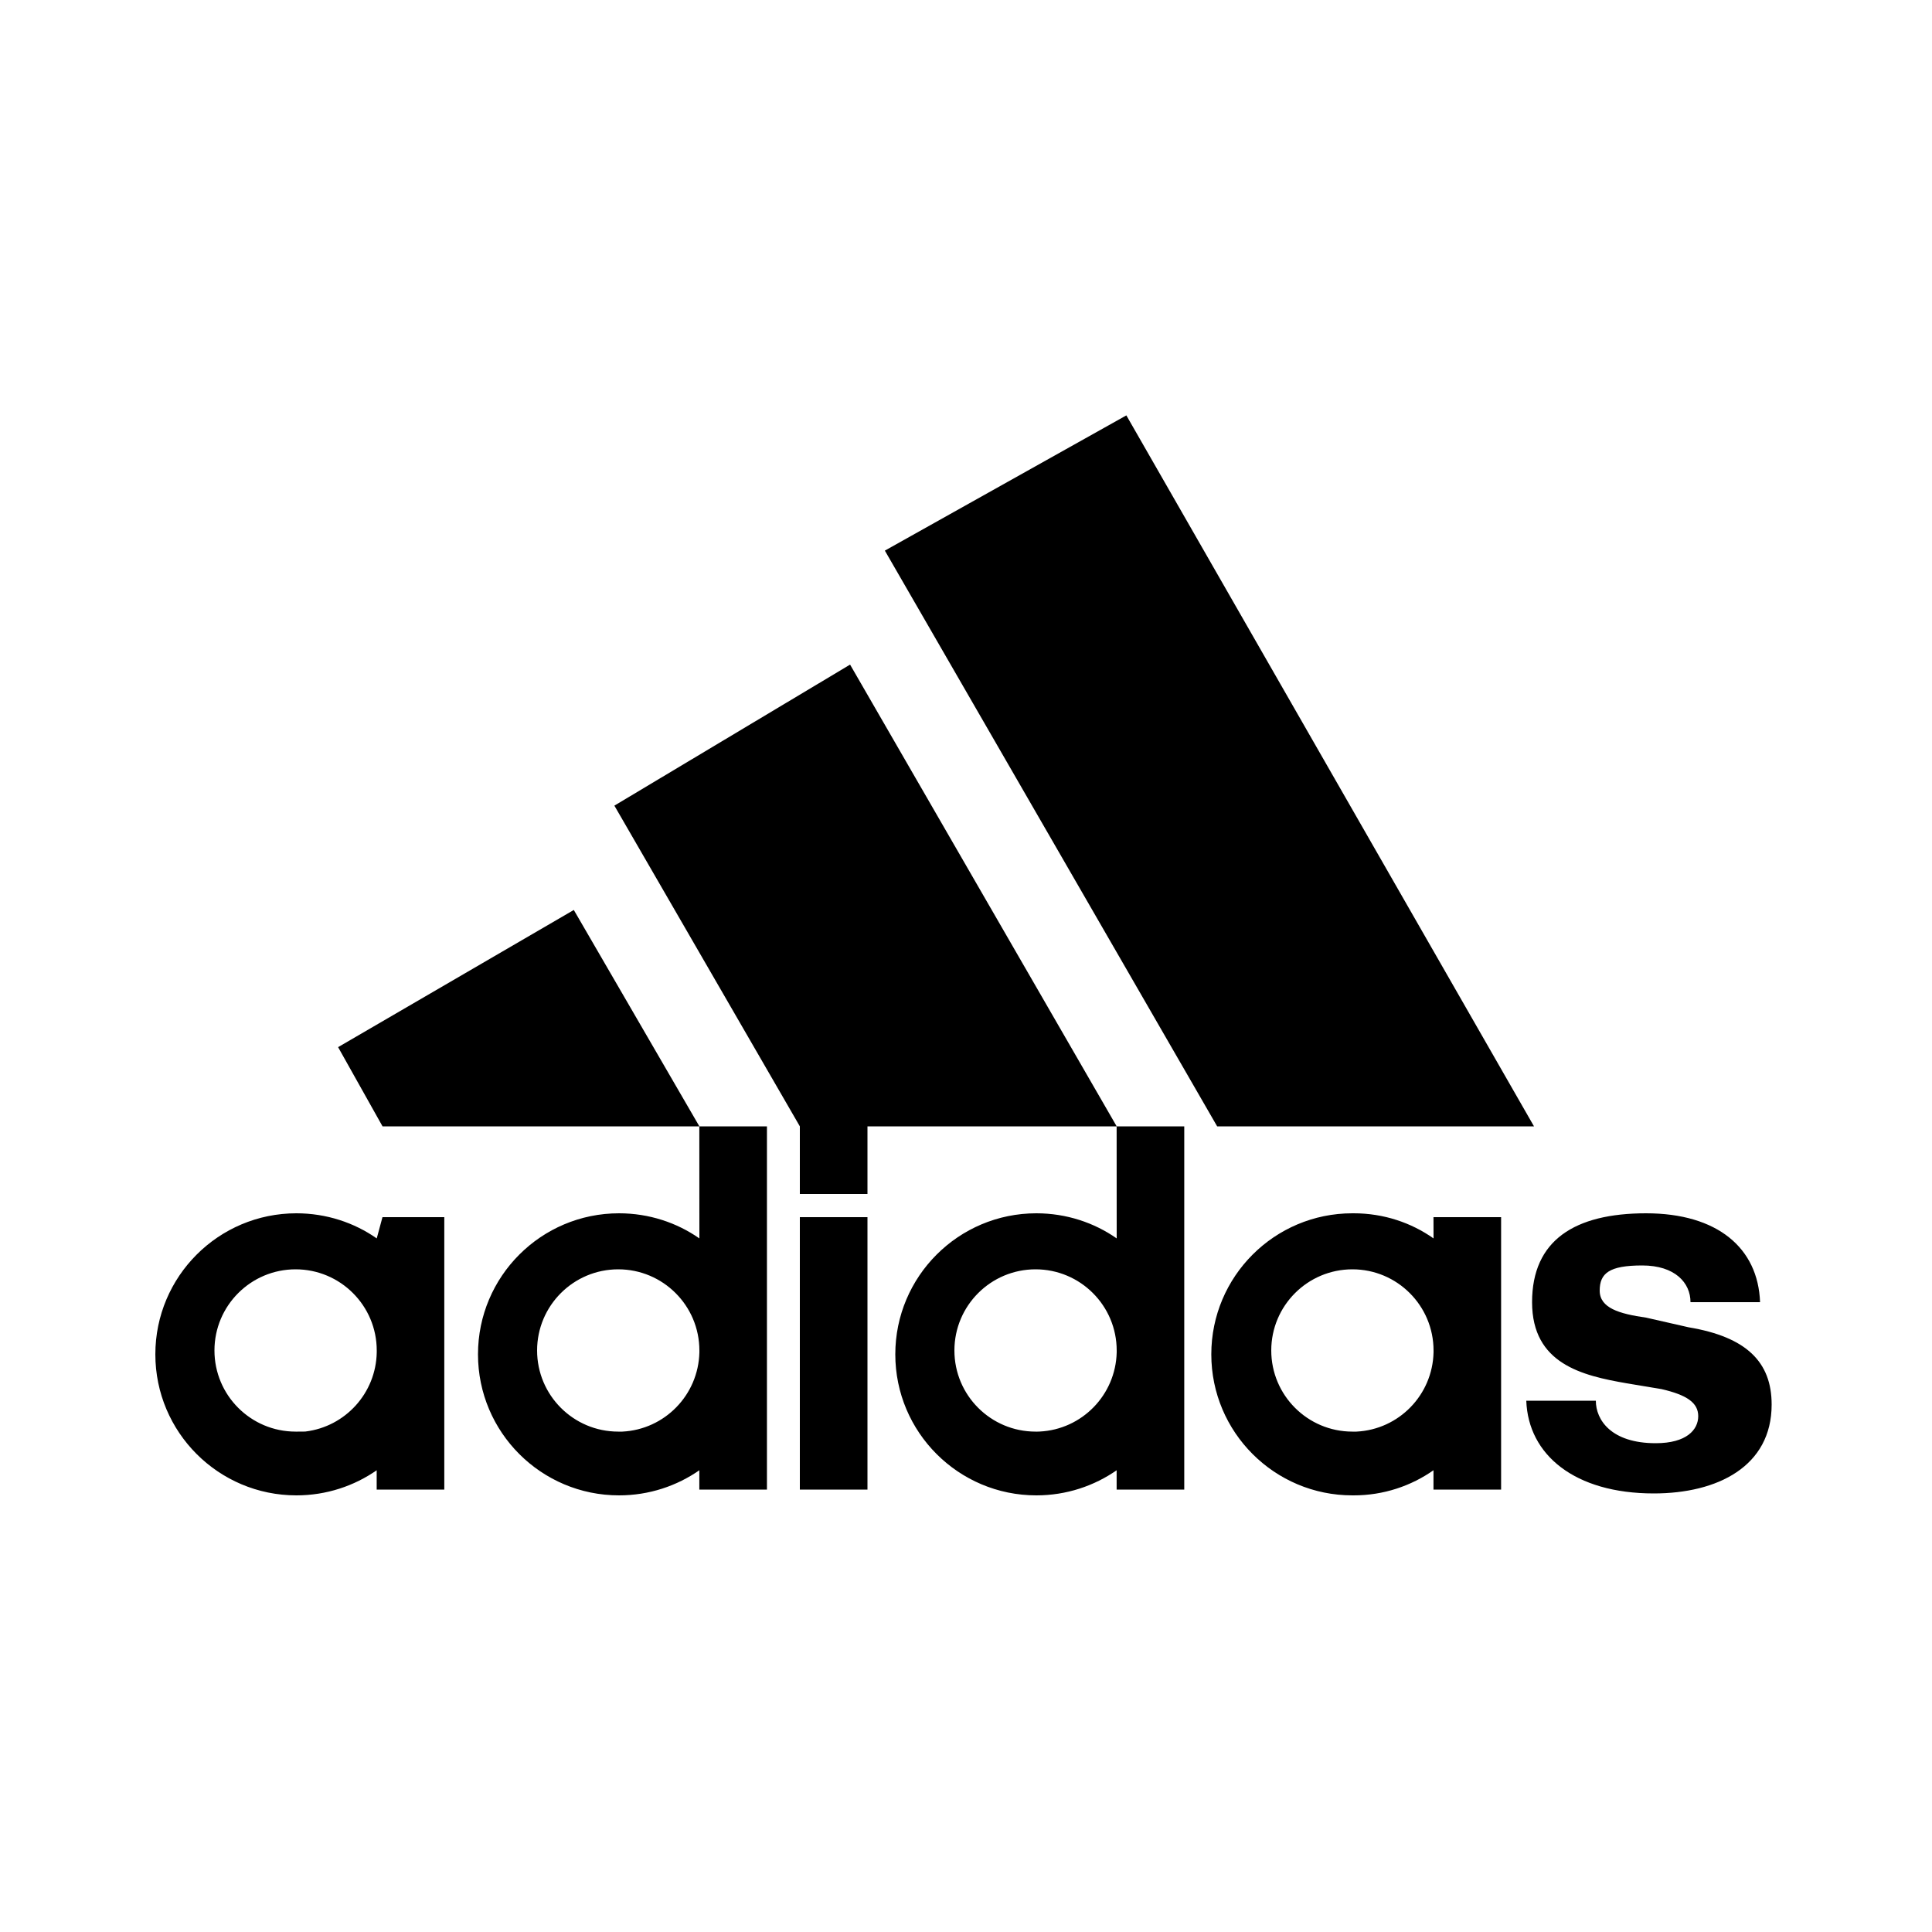 <!-- Generated by IcoMoon.io -->
<svg version="1.1" xmlns="http://www.w3.org/2000/svg" width="32" height="32" viewBox="0 0 32 32">
<title>logo-bos</title>
<path d="M11.584 20.512c-0.371-0.26-0.833-0.416-1.331-0.416-1.29 0-2.336 1.046-2.336 2.336s1.046 2.336 2.336 2.336c0.498 0 0.959-0.156 1.338-0.421l-0.008 0.005v0.32h1.12v-6.016h-1.12zM10.24 23.712c-0.742-0-1.344-0.602-1.344-1.344s0.602-1.344 1.344-1.344 1.344 0.602 1.344 1.344c0 0.011-0 0.022-0 0.034l0-0.002c-0.017 0.707-0.576 1.278-1.277 1.312l-0.003 0zM6.24 20.512c-0.371-0.26-0.833-0.416-1.331-0.416-1.29 0-2.336 1.046-2.336 2.336s1.046 2.336 2.336 2.336c0.498 0 0.959-0.156 1.338-0.421l-0.008 0.005v0.32h1.12v-4.512h-1.024zM4.928 23.712c-0.009 0-0.021 0-0.032 0-0.742 0-1.344-0.602-1.344-1.344s0.602-1.344 1.344-1.344c0.742 0 1.344 0.602 1.344 1.344 0 0.011-0 0.022-0 0.033l0-0.002c-0.012 0.676-0.521 1.23-1.177 1.311l-0.007 0.001zM20.16 18.656l-5.504-9.536 4-2.24 6.752 11.776zM9.504 15.072l2.080 3.584h-5.248l-0.736-1.312zM29.344 23.264c0 1.024-0.896 1.472-1.952 1.472-1.312 0-2.080-0.64-2.112-1.536h1.152c0 0.32 0.256 0.704 0.992 0.704 0.512 0 0.704-0.224 0.704-0.448s-0.192-0.352-0.608-0.448l-0.576-0.096c-0.736-0.128-1.568-0.32-1.568-1.344s0.704-1.472 1.888-1.472 1.856 0.576 1.888 1.472h-1.152c0-0.32-0.256-0.608-0.8-0.608s-0.704 0.128-0.704 0.416 0.32 0.384 0.768 0.448l0.704 0.16c0.96 0.16 1.376 0.576 1.376 1.28zM23.744 20.512c-0.368-0.26-0.826-0.416-1.321-0.416-0.008 0-0.016 0-0.025 0h0.001c-1.29 0-2.336 1.046-2.336 2.336s1.046 2.336 2.336 2.336v0c0.007 0 0.015 0 0.023 0 0.494 0 0.953-0.156 1.328-0.421l-0.007 0.005v0.32h1.12v-4.512h-1.12zM22.4 23.712c-0.742-0-1.344-0.602-1.344-1.344s0.602-1.344 1.344-1.344 1.344 0.602 1.344 1.344c0 0.011-0 0.022-0 0.034l0-0.002c-0.017 0.707-0.576 1.278-1.277 1.312l-0.003 0zM13.248 20.16h1.12v4.512h-1.12zM18.496 20.512c-0.371-0.26-0.833-0.416-1.331-0.416-1.29 0-2.336 1.046-2.336 2.336s1.046 2.336 2.336 2.336c0.498 0 0.959-0.156 1.338-0.421l-0.008 0.005v0.32h1.12v-6.016h-1.12zM17.184 23.712c-0.009 0-0.020 0-0.032 0-0.742 0-1.344-0.602-1.344-1.344s0.602-1.344 1.344-1.344c0.742 0 1.344 0.602 1.344 1.344 0 0.011-0 0.022-0 0.033l0-0.002c-0.017 0.707-0.576 1.278-1.277 1.312l-0.003 0zM14.080 11.008l4.416 7.648h-4.128v1.12h-1.12v-1.12l-3.072-5.312z"></path>
</svg>
